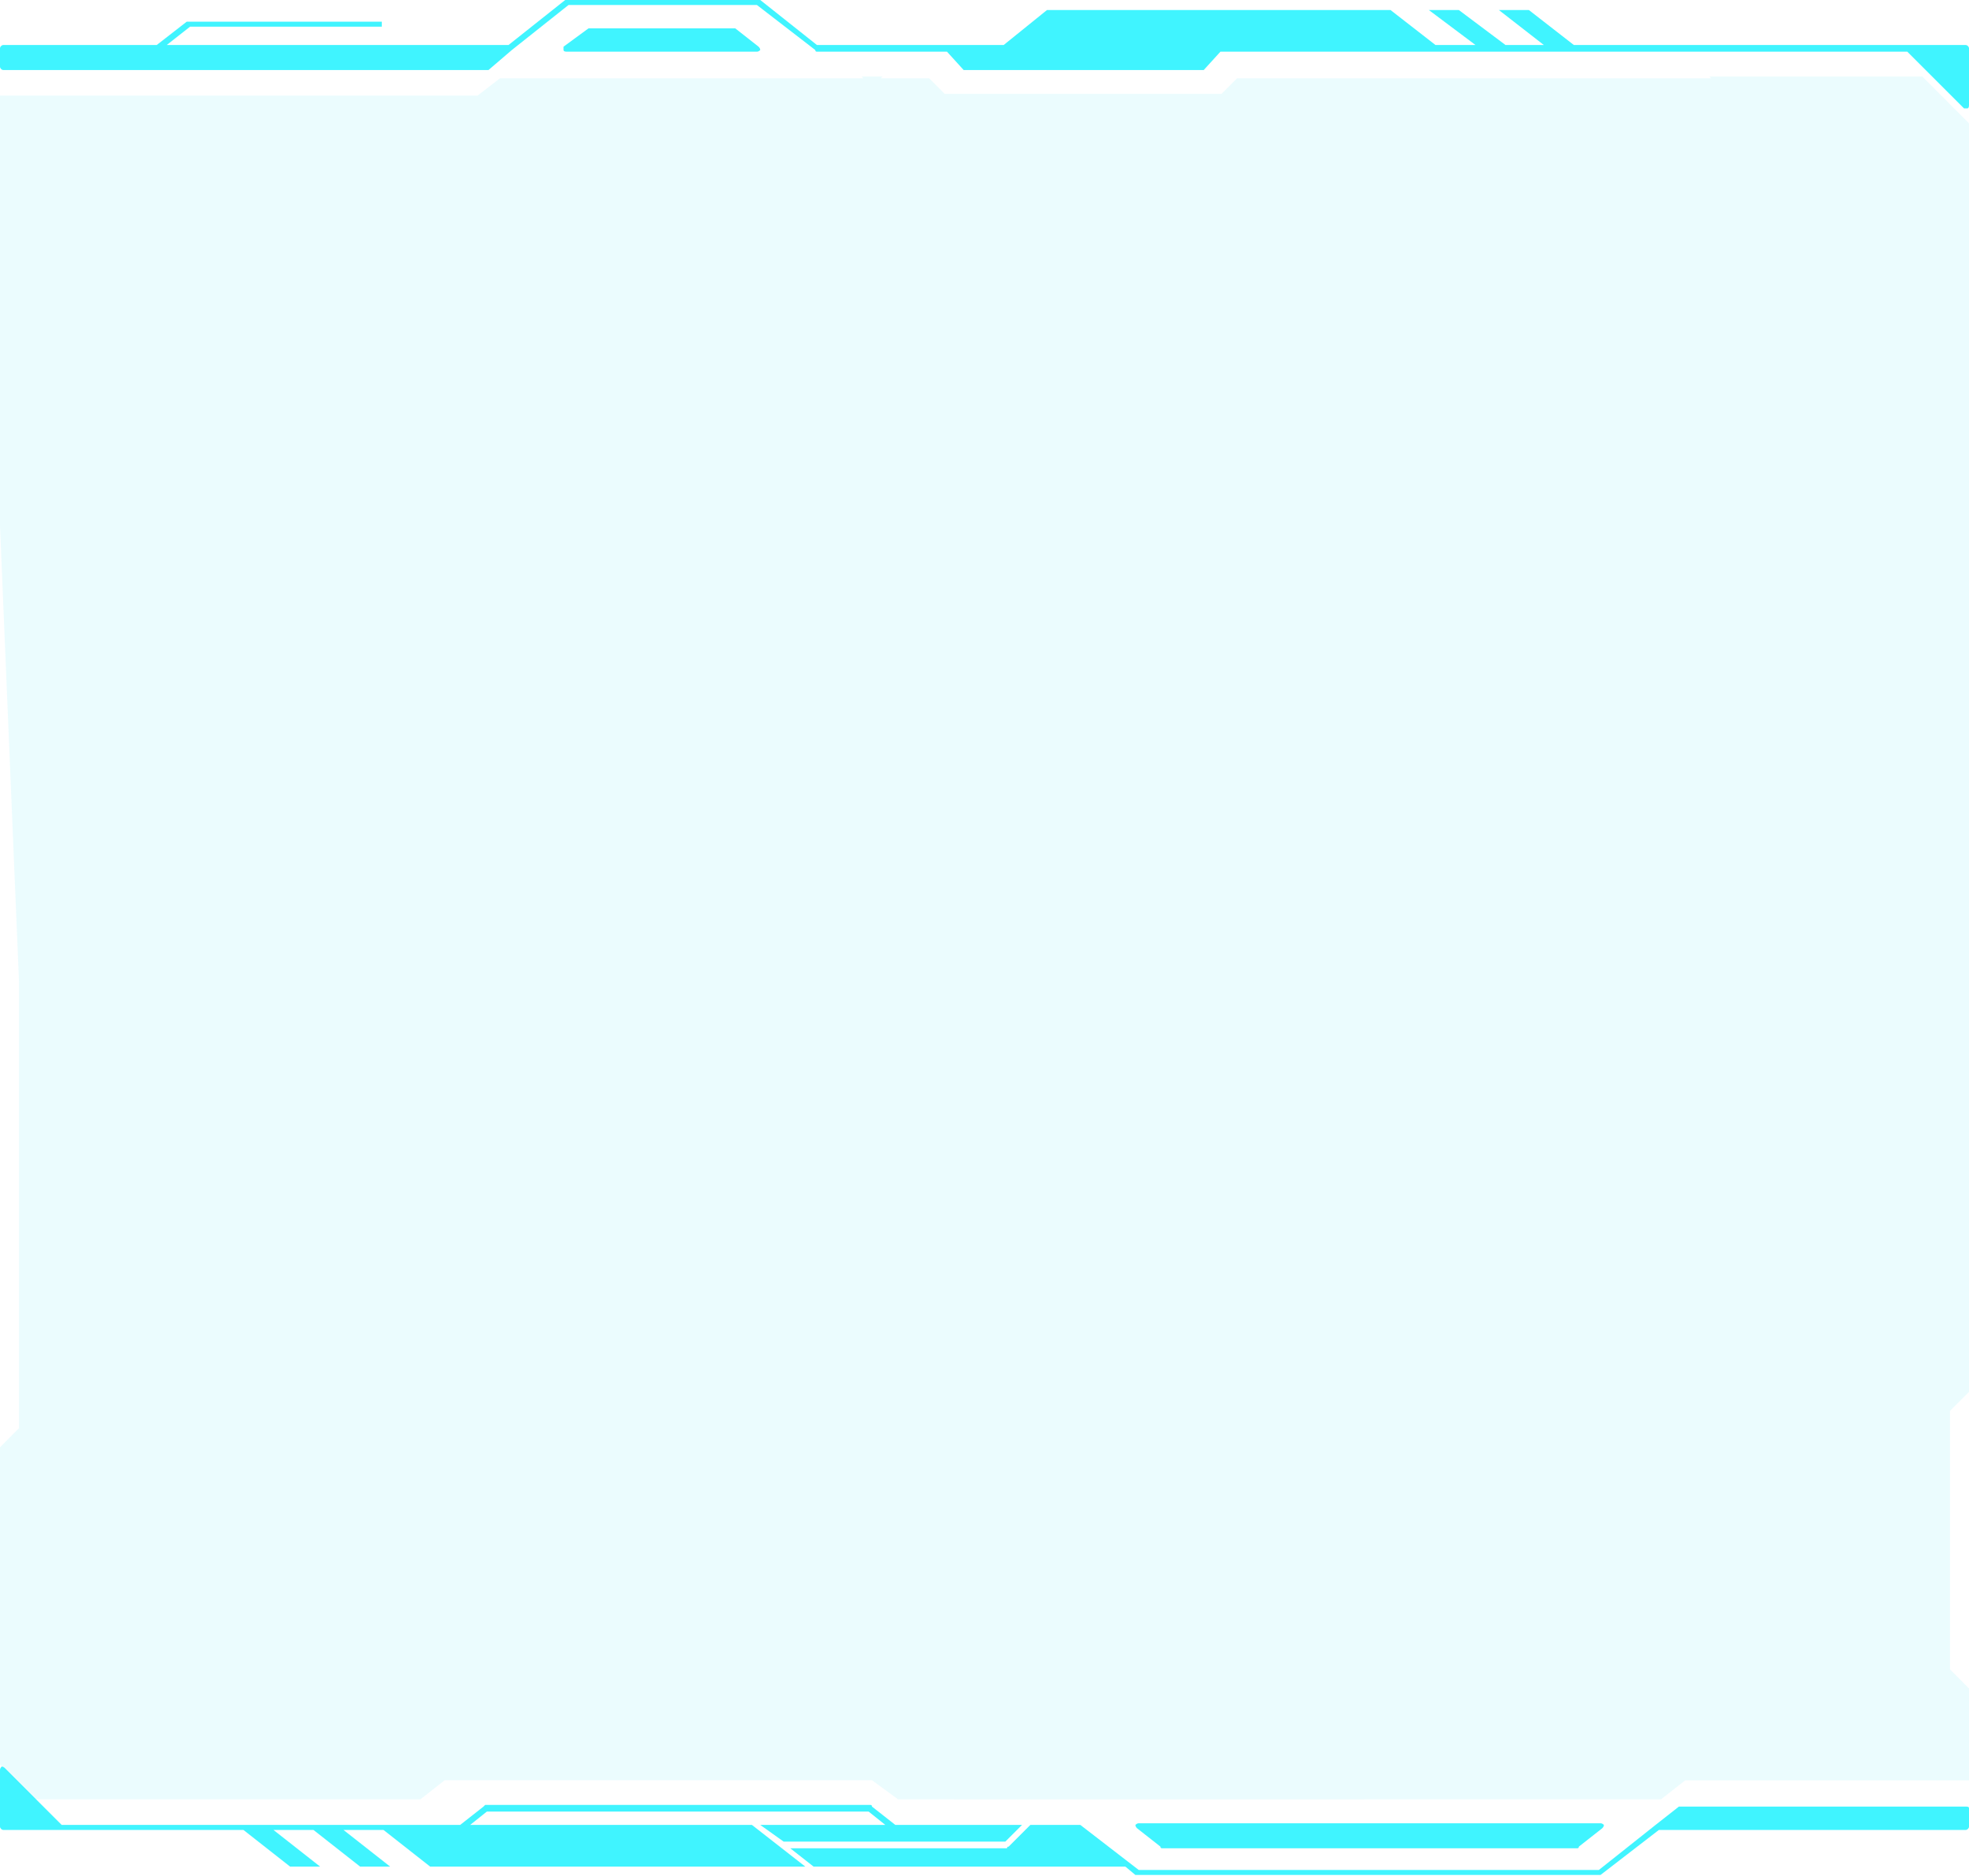 <svg width="360" height="343" viewBox="0 0 360 343" fill="none" xmlns="http://www.w3.org/2000/svg">
<path d="M137.479 333.669H85.962L89.011 331.23H134.431H135.955H158.817L161.865 333.669H139.003L143.271 336.717H183.813L186.862 333.669H163.694L159.427 330.316C159.427 330.113 159.325 330.011 159.122 330.011H134.735H133.211H88.706C88.706 330.011 88.604 330.113 88.401 330.316L84.133 333.669H70.416H61.576H56.089H48.773H43.286H11.279L0.914 323.305C0.711 323.102 0.508 323 0.305 323C0.102 323.203 0 323.406 0 323.61V333.974C0 334.279 0.305 334.584 0.61 334.584H10.974H44.505L53.041 341.29H58.528L49.992 334.584H57.308L65.844 341.29H71.331L62.795 334.584H70.111L78.647 341.29C78.647 341.29 78.748 341.29 78.951 341.29H147.234L137.479 333.669Z" fill="#40F4FF"/>
<path d="M359.39 330.318H307.264C307.061 330.318 306.96 330.318 306.96 330.318L302.692 333.671L292.328 341.902H208.195L197.525 333.671C197.525 333.671 197.424 333.671 197.221 333.671H188.381L184.418 337.634C184.215 337.634 184.113 337.736 184.113 337.939H144.485L148.753 341.292H205.756L207.585 342.816C207.585 342.816 207.686 342.816 207.89 342.816H292.328C292.531 342.816 292.633 342.816 292.633 342.816L303.302 334.586H359.39C359.695 334.586 360 334.281 360 333.976V330.623C360 330.318 359.695 330.318 359.39 330.318Z" fill="#40F4FF"/>
<path d="M292.638 333.366H208.2C207.997 333.366 207.794 333.467 207.59 333.67C207.59 333.874 207.692 334.077 207.895 334.28L212.163 337.633C212.163 337.837 212.264 337.938 212.468 337.938H288.371C288.574 337.938 288.675 337.837 288.675 337.633L292.943 334.28C293.146 334.077 293.248 333.874 293.248 333.67C293.045 333.467 292.842 333.366 292.638 333.366Z" fill="#40F4FF"/>
<path d="M103.638 9.451H138.389C138.592 9.451 138.795 9.349 138.998 9.146C138.998 8.943 138.897 8.74 138.693 8.537L134.426 5.183C134.426 5.183 134.324 5.183 134.121 5.183H107.906C107.703 5.183 107.601 5.183 107.601 5.183L103.029 8.537C103.029 8.74 103.029 8.943 103.029 9.146C103.029 9.349 103.232 9.451 103.638 9.451Z" fill="#40F4FF"/>
<path d="M359.39 8.23H349.026H287.756L279.526 1.829H274.039L282.269 8.23H275.258L266.723 1.829H261.236L269.771 8.23H262.456L254.225 1.829C254.022 1.829 253.92 1.829 253.92 1.829H192.041C191.837 1.829 191.634 1.829 191.431 1.829L183.505 8.23H149.365L139.001 0C139.001 0 138.899 0 138.696 0H103.641C103.438 0 103.336 0 103.336 0L92.972 8.23H30.483L34.75 4.877H69.805V3.963H34.75C34.547 3.963 34.344 3.963 34.141 3.963L28.654 8.23H0.61C0.305 8.23 0 8.535 0 8.84V12.193C0 12.498 0.305 12.803 0.61 12.803H88.705C88.908 12.803 89.111 12.803 89.314 12.803L93.582 9.145L103.946 0.914H138.391L149.06 9.145C149.06 9.348 149.162 9.45 149.365 9.45H173.142L176.19 12.803C176.393 12.803 176.596 12.803 176.799 12.803H219.78C219.983 12.803 220.085 12.803 220.085 12.803L223.133 9.45H262.456C262.659 9.45 262.76 9.45 262.76 9.45H270.991H271.295H276.478H283.793H289.28H348.721L359.086 19.814C359.289 19.814 359.39 19.814 359.39 19.814C359.594 19.814 359.695 19.814 359.695 19.814C359.898 19.814 360 19.61 360 19.204V8.84C360 8.535 359.695 8.23 359.39 8.23Z" fill="#40F4FF"/>
<path d="M87.311 17.476H0V96.146L3.48 179.634V261.129L0 264.617V322.646L6.327 328.988H76.872L81.301 325.5H159.438L164.183 328.988L186.327 329.007H186.011L303.691 328.988L308.12 325.519H360V308.712L356.52 305.224V257.976L360 254.488V22.55L351.459 13.988H312.548L312.865 14.305H226.186L223.339 17.159H172.724L169.877 14.305H161.019L161.336 13.988H157.54L157.856 14.305H91.424L87.311 17.476Z" fill="#02D7F2" fill-opacity="0.08"/>
</svg>
